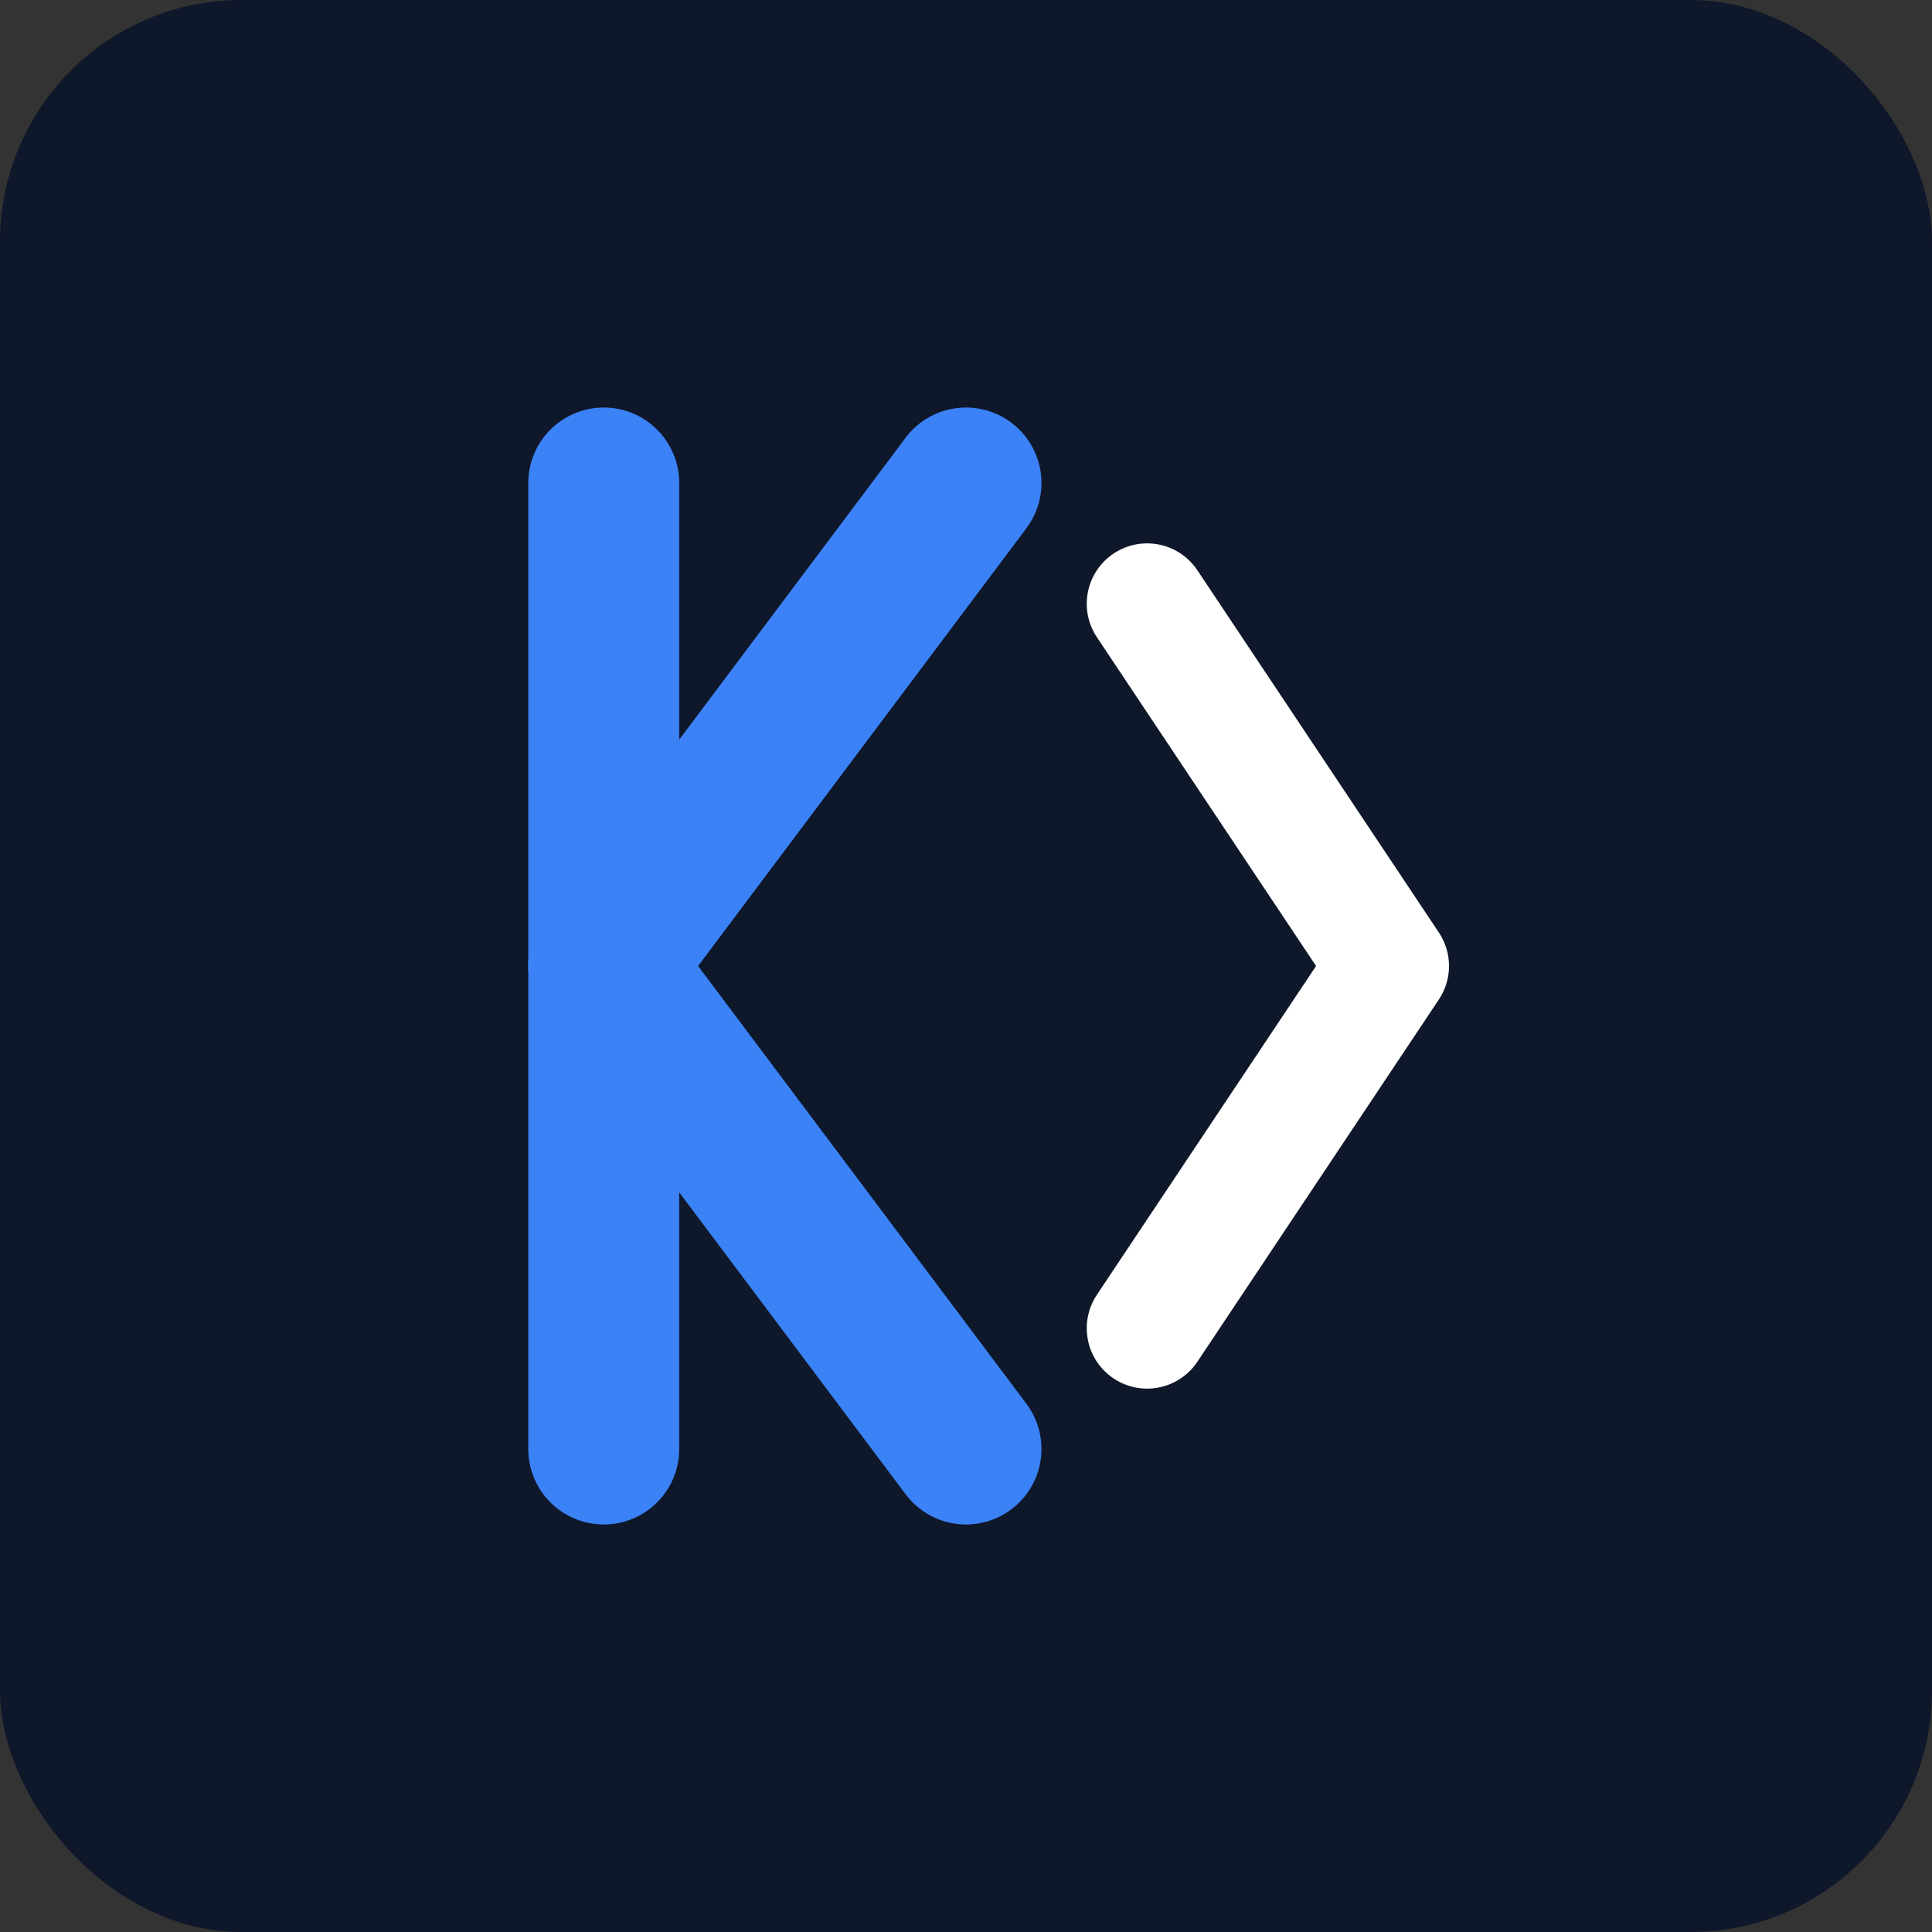 <svg width="32" height="32" viewBox="0 0 32 32" fill="none" xmlns="http://www.w3.org/2000/svg">
  <rect x="0" y="0" width="32" height="32" fill="#333333" stroke="none"/>
  <title>Keles Software Favicon</title>
  <desc>Keles Software - Modern Web Tasarım ve Yazılım Çözümleri</desc>
  
  <!-- Arka plan -->
  <rect width="32" height="32" rx="4" fill="#0F172A" />
  
  <!-- Modern K harfi -->
  <path d="M10 8L10 24" stroke="#3B82F6" stroke-width="2.5" stroke-linecap="round" />
  <path d="M10 16L16 8" stroke="#3B82F6" stroke-width="2.5" stroke-linecap="round" />
  <path d="M10 16L16 24" stroke="#3B82F6" stroke-width="2.5" stroke-linecap="round" />
  
  <!-- Web tasarım simgesi -->
  <path d="M19 10L23 16L19 22" stroke="white" stroke-width="2" stroke-linecap="round" stroke-linejoin="round" />
</svg> 